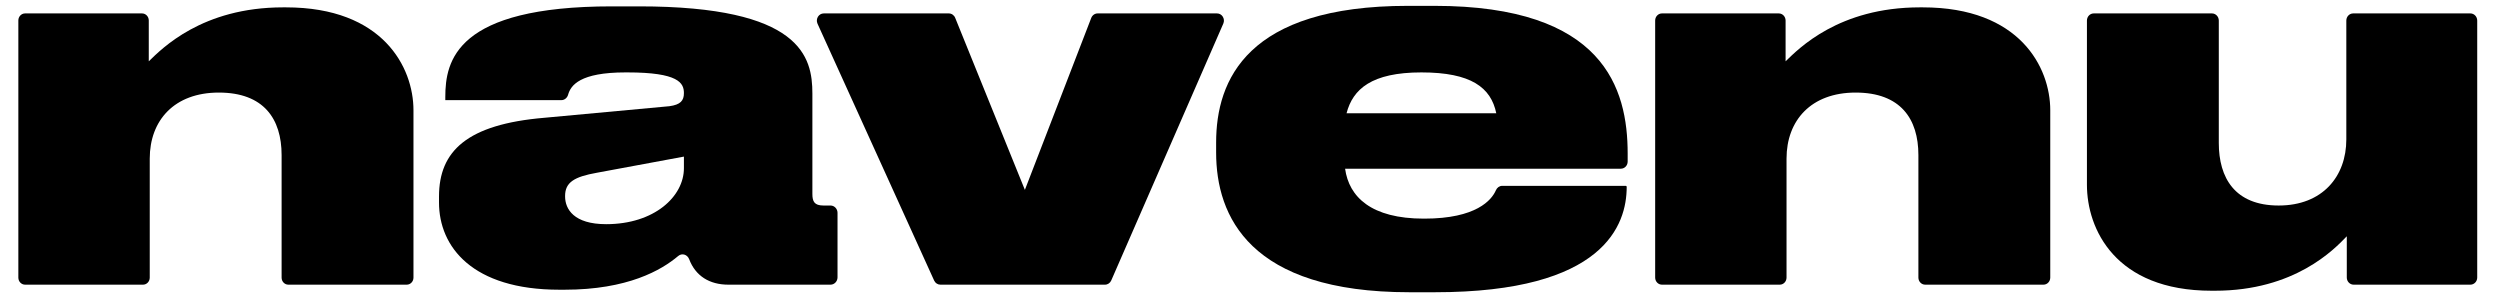 <svg width="106" height="13" viewBox="0 0 106 13" fill="none" xmlns="http://www.w3.org/2000/svg">
<path fill-rule="evenodd" clip-rule="evenodd" d="M1.064 0.569H6.022C6.18 0.569 6.308 0.703 6.308 0.867V2.6C6.861 2.065 8.561 0.312 12.001 0.312H12.124C16.241 0.312 17.531 2.857 17.531 4.674V11.772C17.531 11.937 17.403 12.07 17.245 12.07H12.225C12.068 12.07 11.94 11.937 11.94 11.772V6.576C11.94 5.037 11.182 3.925 9.278 3.925C7.393 3.925 6.349 5.101 6.349 6.726V11.772C6.349 11.937 6.221 12.07 6.063 12.07H1.064C0.906 12.07 0.778 11.937 0.778 11.772V0.867C0.778 0.703 0.906 0.569 1.064 0.569Z" fill="black"/>
<path fill-rule="evenodd" clip-rule="evenodd" d="M28.998 6.64L25.311 7.324C24.349 7.495 23.96 7.73 23.96 8.308V8.329C23.96 8.863 24.328 9.505 25.701 9.505C27.748 9.505 28.998 8.329 28.998 7.132V6.64ZM23.939 12.284H23.714C20.028 12.284 18.614 10.467 18.614 8.586V8.329C18.614 6.405 19.802 5.272 23.079 4.994L28.384 4.503C28.855 4.438 28.998 4.267 28.998 3.947C28.998 3.519 28.773 3.07 26.602 3.07H26.52C24.587 3.07 24.199 3.618 24.088 4.015C24.05 4.15 23.936 4.246 23.801 4.246H18.881V4.117C18.881 2.579 19.331 0.27 25.946 0.27H27.093C33.974 0.27 34.445 2.407 34.445 3.968V8.222C34.445 8.543 34.527 8.714 34.916 8.714H35.214C35.377 8.714 35.511 8.853 35.511 9.024V11.76C35.511 11.931 35.377 12.07 35.214 12.07H30.882C30.078 12.07 29.489 11.698 29.221 10.991C29.145 10.791 28.917 10.719 28.756 10.854C28.047 11.453 26.619 12.284 23.939 12.284Z" fill="black"/>
<path fill-rule="evenodd" clip-rule="evenodd" d="M34.928 0.569H40.23C40.348 0.569 40.454 0.643 40.5 0.756L43.455 8.051L46.269 0.76C46.314 0.645 46.421 0.569 46.541 0.569H51.602C51.815 0.569 51.956 0.799 51.868 1.001L47.117 11.891C47.07 12 46.966 12.07 46.851 12.07H39.872C39.759 12.07 39.656 12.002 39.608 11.896L34.663 1.006C34.571 0.803 34.713 0.569 34.928 0.569Z" fill="black"/>
<path fill-rule="evenodd" clip-rule="evenodd" d="M57.094 4.802H63.442C63.217 3.712 62.378 3.07 60.268 3.07C58.159 3.07 57.36 3.776 57.094 4.802ZM68.972 7.923C68.972 9.526 68.03 12.391 60.842 12.391H59.756C52.978 12.391 51.564 9.163 51.564 6.469V6.042C51.564 3.391 52.875 0.248 59.695 0.248H60.821C68.009 0.248 69.013 3.754 69.013 6.512V6.852C69.013 7.018 68.884 7.153 68.724 7.153H57.032C57.197 8.35 58.139 9.27 60.371 9.27H60.391C62.601 9.27 63.249 8.477 63.426 8.067C63.474 7.956 63.575 7.88 63.693 7.88H68.935C68.967 7.88 68.972 7.923 68.972 7.923Z" fill="black"/>
<path fill-rule="evenodd" clip-rule="evenodd" d="M70.467 0.569H75.421C75.58 0.569 75.709 0.704 75.709 0.87V2.6C76.261 2.065 77.961 0.312 81.402 0.312H81.525C85.641 0.312 86.931 2.857 86.931 4.674V11.77C86.931 11.936 86.802 12.07 86.643 12.07H81.628C81.469 12.07 81.34 11.936 81.34 11.77V6.576C81.34 5.037 80.582 3.925 78.678 3.925C76.794 3.925 75.749 5.101 75.749 6.726V11.77C75.749 11.936 75.621 12.07 75.462 12.07H70.467C70.308 12.07 70.179 11.936 70.179 11.77V0.87C70.179 0.704 70.308 0.569 70.467 0.569Z" fill="black"/>
<path fill-rule="evenodd" clip-rule="evenodd" d="M104.744 12.07H99.794C99.634 12.07 99.504 11.935 99.504 11.768V10.018C98.972 10.574 97.292 12.327 93.913 12.327H93.77C89.674 12.327 88.486 9.697 88.486 7.837V0.872C88.486 0.705 88.615 0.569 88.776 0.569H93.787C93.947 0.569 94.077 0.705 94.077 0.872V6.063C94.077 7.538 94.753 8.714 96.616 8.714C98.48 8.714 99.484 7.474 99.484 5.913V0.872C99.484 0.705 99.614 0.569 99.774 0.569H104.744C104.904 0.569 105.034 0.705 105.034 0.872V11.768C105.034 11.935 104.904 12.07 104.744 12.07Z" fill="black"/>
</svg>
